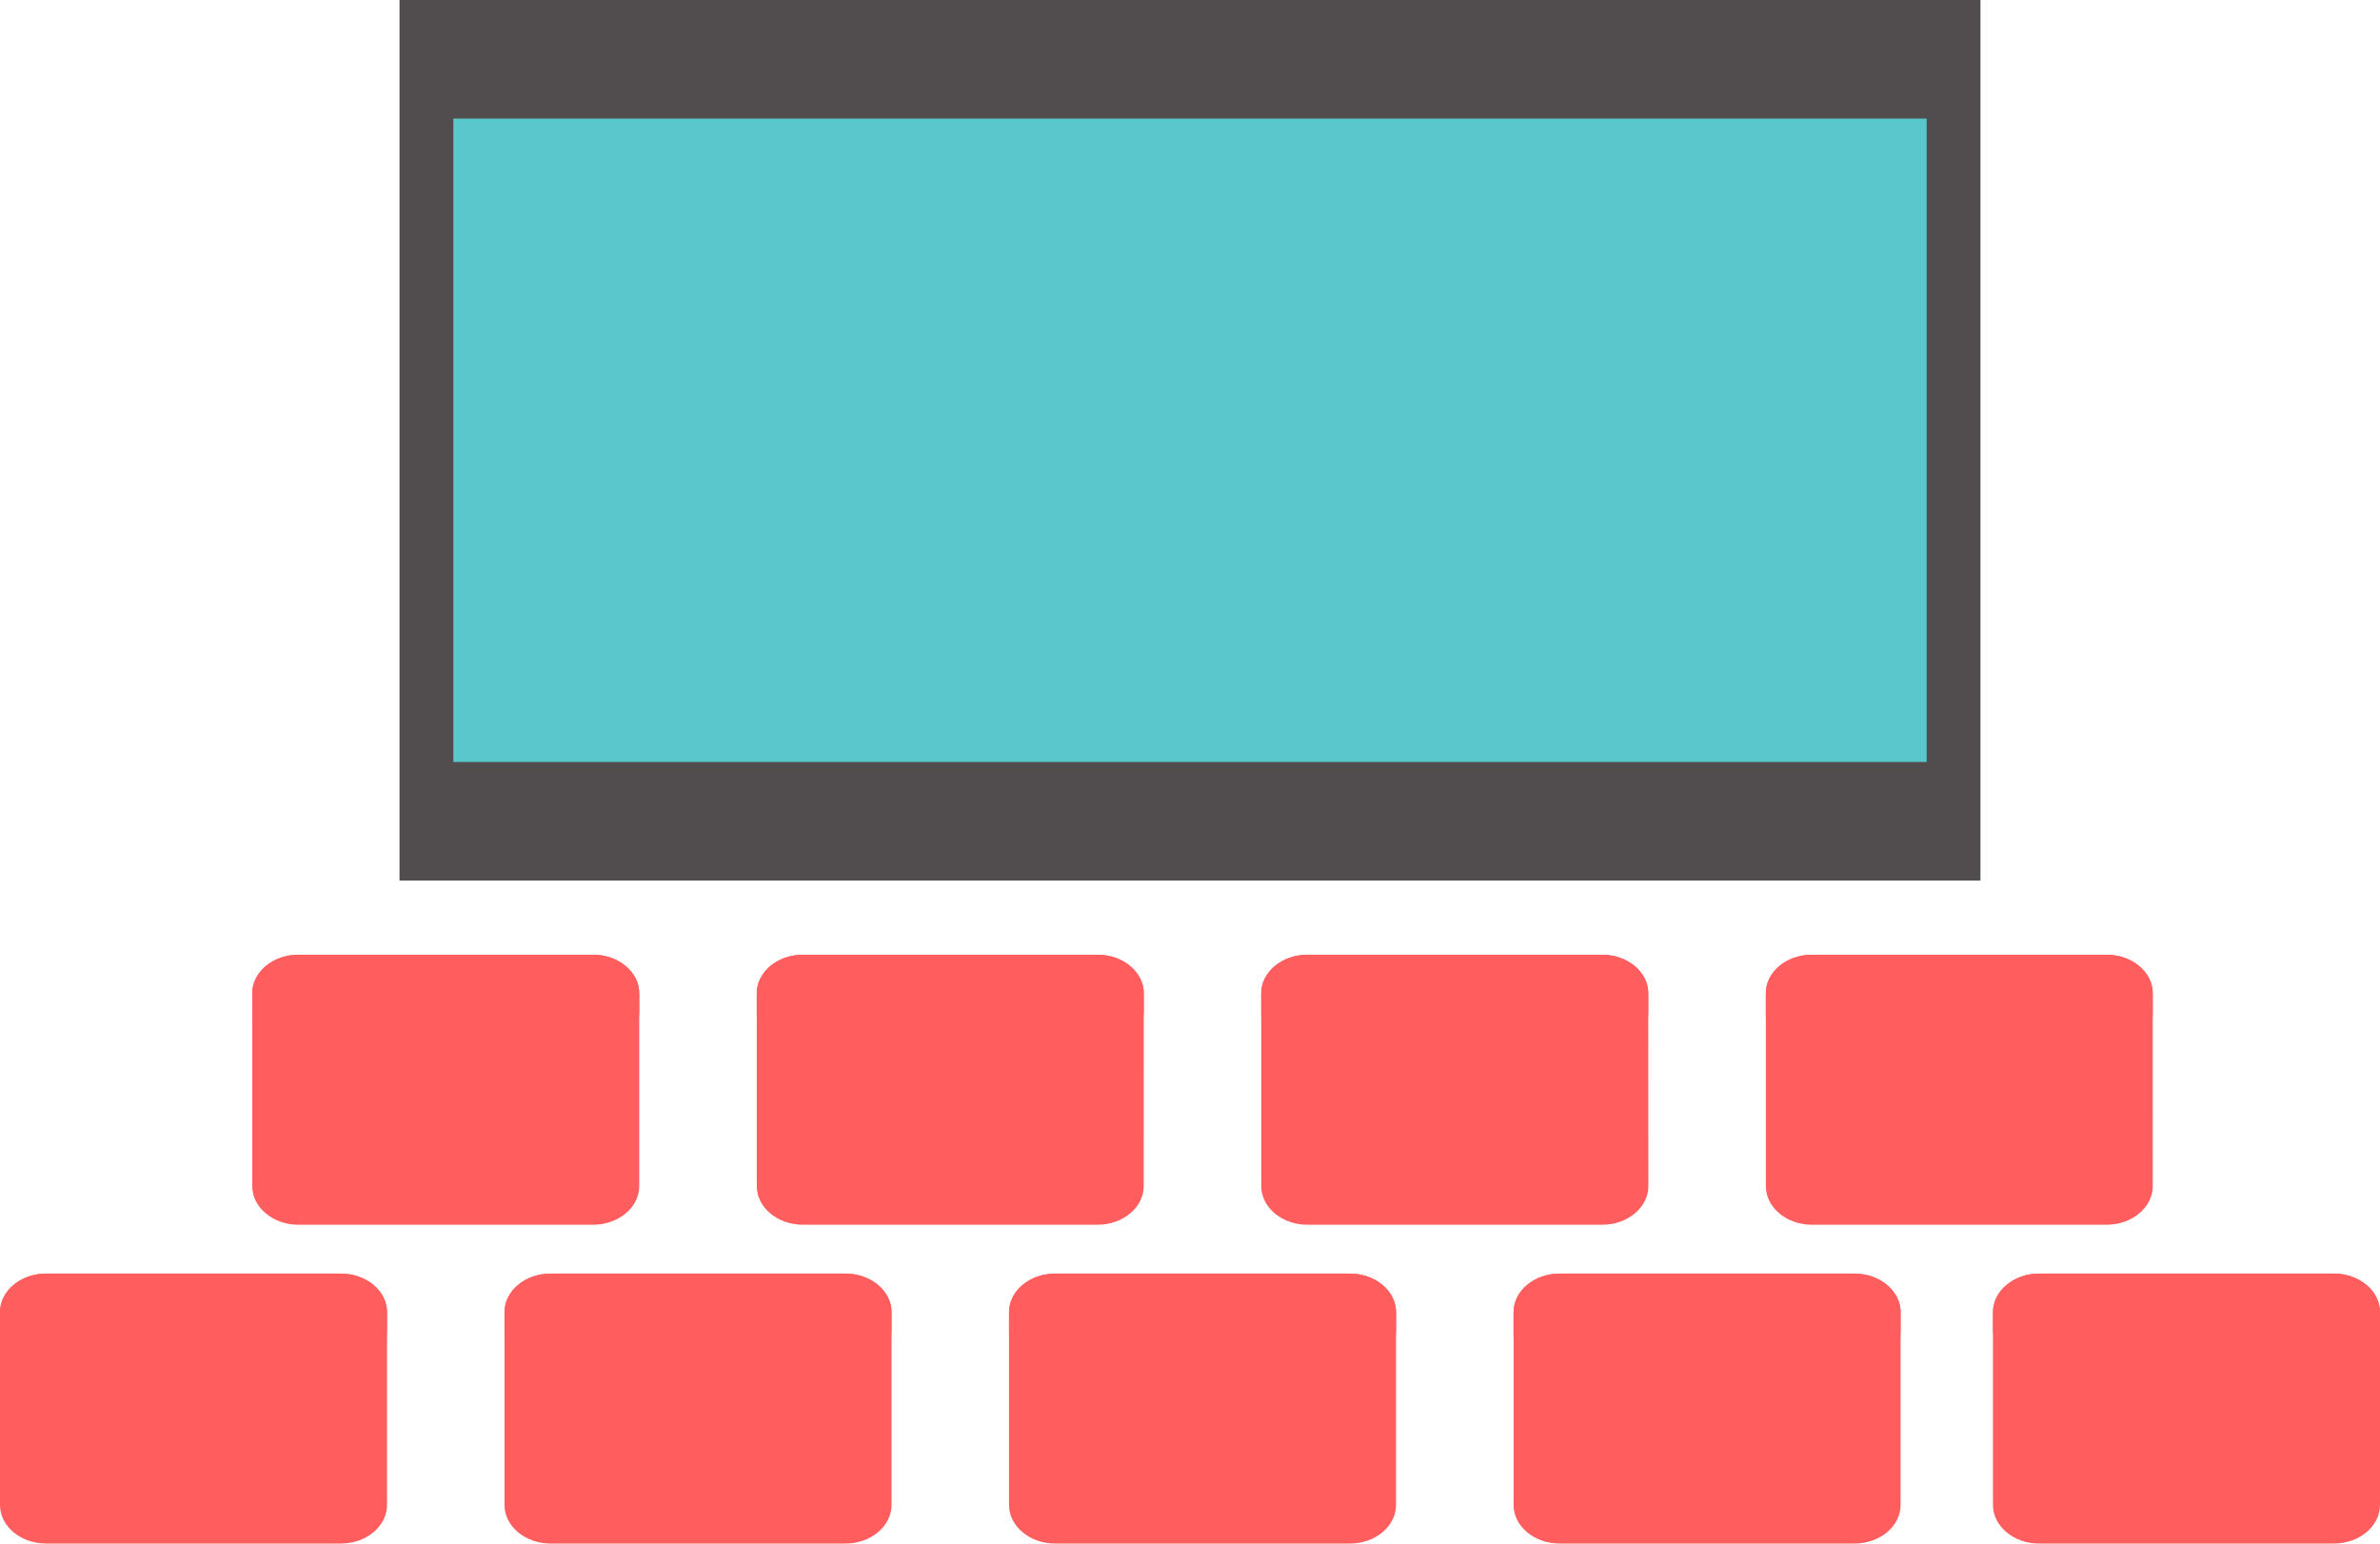 <svg xmlns="http://www.w3.org/2000/svg" width="1080" height="700.5" viewBox="0 0 1080 700.5"><g id="Слой_2" data-name="Слой 2"><g id="set11_199078882"><g id="set11_199078882-2" data-name="set11_199078882"><path d="M181.29.0h717.4v399.62H181.29z" fill="#514c4e"/><path d="M205.72 53.81h668.56V345.8H205.72z" fill="#5ac7cc"/><path d="M290.08 538.29c0 9.63-9.41 17.52-20.88 17.52H135.35c-11.5.0-20.88-7.89-20.88-17.52V450.77c0-9.6 9.38-17.48 20.88-17.48H269.2c11.47.0 20.88 7.88 20.88 17.48z" fill="#ff5d5e"/><path d="M519 538.29c0 9.63-9.41 17.52-20.89 17.52H364.27c-11.47.0-20.86-7.89-20.86-17.52V450.77c0-9.6 9.39-17.48 20.86-17.48H498.13c11.48.0 20.89 7.88 20.89 17.48z" fill="#ff5d5e"/><path d="M748 538.29c0 9.63-9.41 17.52-20.87 17.52H593.23c-11.5.0-20.9-7.89-20.9-17.52V450.77c0-9.6 9.4-17.48 20.9-17.48H727.08c11.46.0 20.87 7.88 20.87 17.48z" fill="#ff5d5e"/><path d="M976.88 538.29c0 9.63-9.38 17.52-20.87 17.52H822.16c-11.49.0-20.86-7.89-20.86-17.52V450.77c0-9.6 9.37-17.48 20.86-17.48H956c11.49.0 20.87 7.88 20.87 17.48z" fill="#ff5d5e"/><path d="M175.62 683c0 9.63-9.41 17.5-20.88 17.5H20.87C9.4 700.5.0 692.63.0 683V595.5C0 585.87 9.4 578 20.87 578H154.74c11.47.0 20.88 7.87 20.88 17.5z" fill="#ff5d5e"/><path d="M404.56 683c0 9.63-9.4 17.5-20.88 17.5H249.81c-11.48.0-20.87-7.87-20.87-17.5V595.5c0-9.63 9.39-17.5 20.87-17.5H383.68c11.48.0 20.88 7.87 20.88 17.5z" fill="#ff5d5e"/><path d="M633.5 683c0 9.63-9.41 17.5-20.88 17.5H478.76c-11.48.0-20.88-7.87-20.88-17.5V595.5c0-9.63 9.4-17.5 20.88-17.5H612.62c11.47.0 20.88 7.87 20.88 17.5z" fill="#ff5d5e"/><path d="M862.45 683c0 9.63-9.41 17.5-20.91 17.5H707.69c-11.47.0-20.86-7.87-20.86-17.5V595.5c0-9.63 9.39-17.5 20.86-17.5H841.54c11.5.0 20.91 7.87 20.91 17.5z" fill="#ff5d5e"/><path d="M1080 683c0 9.63-9.4 17.5-20.87 17.5H925.26c-11.47.0-20.88-7.87-20.88-17.5V595.5c0-9.63 9.41-17.5 20.88-17.5h133.87c11.47.0 20.87 7.87 20.87 17.5z" fill="#ff5d5e"/><path d="M364.27 444.38H498.13c11.48.0 20.89 7.88 20.89 17.49v-11.1c0-9.6-9.41-17.48-20.89-17.48H364.27c-11.47.0-20.86 7.88-20.86 17.48v11.1C343.41 452.26 352.8 444.38 364.27 444.38z" fill="#ff5d5e"/><path d="M822.16 444.38H956c11.49.0 20.87 7.88 20.87 17.49v-11.1c0-9.6-9.38-17.48-20.87-17.48H822.16c-11.49.0-20.86 7.88-20.86 17.48v11.1C801.3 452.26 810.67 444.38 822.16 444.38z" fill="#ff5d5e"/><path d="M135.35 444.38H269.2c11.47.0 20.88 7.88 20.88 17.49v-11.1c0-9.6-9.41-17.48-20.88-17.48H135.35c-11.5.0-20.88 7.88-20.88 17.48v11.1C114.47 452.26 123.85 444.38 135.35 444.38z" fill="#ff5d5e"/><path d="M593.23 444.38H727.08c11.46.0 20.87 7.88 20.87 17.49v-11.1c0-9.6-9.41-17.48-20.87-17.48H593.23c-11.5.0-20.9 7.88-20.9 17.48v11.1C572.33 452.26 581.73 444.38 593.23 444.38z" fill="#ff5d5e"/><path d="M612.62 578H478.76c-11.48.0-20.88 7.87-20.88 17.5v11.08c0-9.62 9.4-17.51 20.88-17.51H612.62c11.47.0 20.88 7.89 20.88 17.51V595.5C633.5 585.87 624.09 578 612.62 578z" fill="#ff5d5e"/><path d="M841.54 578H707.69c-11.47.0-20.86 7.87-20.86 17.5v11.08c0-9.62 9.39-17.51 20.86-17.51H841.54c11.5.0 20.91 7.89 20.91 17.51V595.5C862.45 585.87 853 578 841.54 578z" fill="#ff5d5e"/><path d="M154.74 578H20.87C9.4 578 0 585.87.0 595.5v11.08c0-9.62 9.4-17.51 20.87-17.51H154.74c11.47.0 20.88 7.89 20.88 17.51V595.5C175.62 585.87 166.21 578 154.74 578z" fill="#ff5d5e"/><path d="M1059.13 578H925.26c-11.47.0-20.88 7.87-20.88 17.5v11.08c0-9.62 9.41-17.51 20.88-17.51h133.87c11.47.0 20.87 7.89 20.87 17.51V595.5C1080 585.87 1070.6 578 1059.13 578z" fill="#ff5d5e"/><path d="M383.68 578H249.81c-11.48.0-20.87 7.87-20.87 17.5v11.08c0-9.62 9.39-17.51 20.87-17.51H383.68c11.48.0 20.88 7.89 20.88 17.51V595.5C404.56 585.87 395.16 578 383.68 578z" fill="#ff5d5e"/></g></g></g></svg>